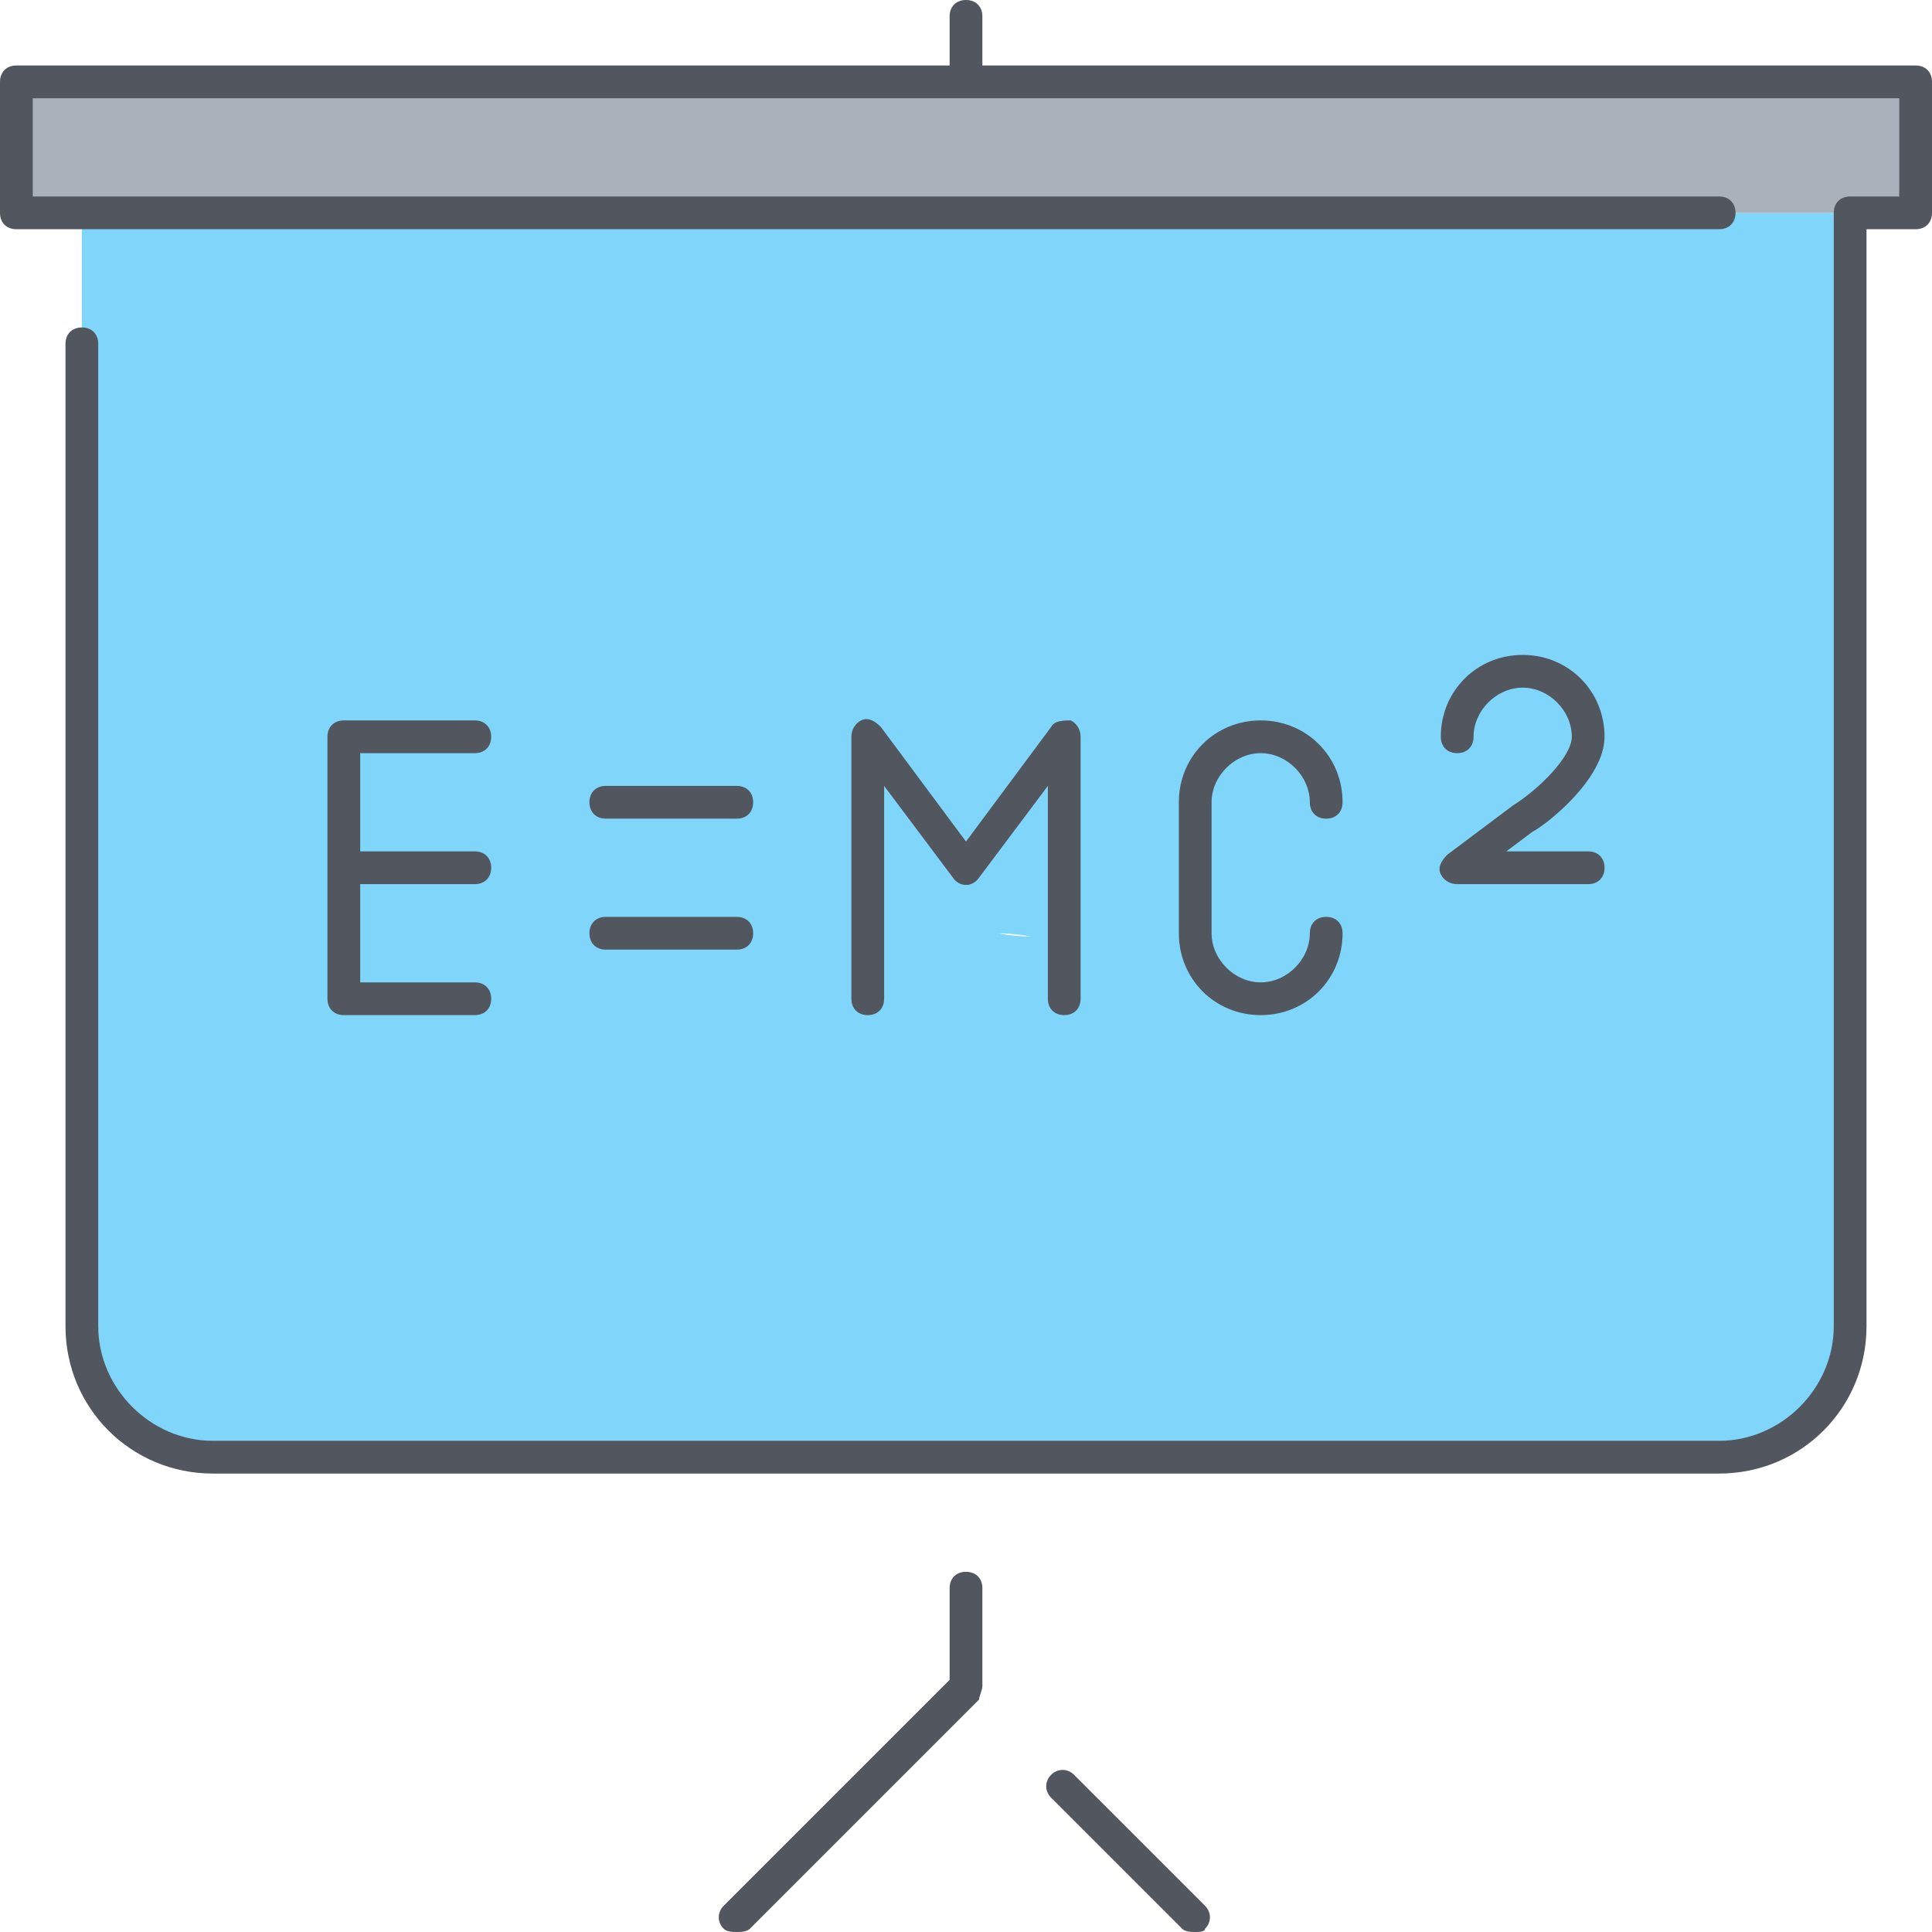 <?xml version="1.0" encoding="iso-8859-1"?>
<!-- Generator: Adobe Illustrator 19.0.0, SVG Export Plug-In . SVG Version: 6.00 Build 0)  -->
<svg version="1.1" id="Layer_1" xmlns="http://www.w3.org/2000/svg" xmlns:xlink="http://www.w3.org/1999/xlink" x="0px" y="0px"
	 viewBox="0 0 503.467 503.467" style="enable-background:new 0 0 503.467 503.467;" xml:space="preserve">
<g transform="translate(1 3)">
	<path style="fill:#80D6FA;" d="M481.133,52.467V342.6c0,18.773-15.36,34.133-34.133,34.133H54.467
		c-18.773,0-34.133-15.36-34.133-34.133V52.467H481.133z M267.8,241.053c-5.12-0.853-8.533-0.853-8.533-0.853
		S262.68,241.053,267.8,241.053L267.8,241.053z"/>
	<polygon style="fill:#AAB1BA;" points="498.2,18.333 498.2,52.467 481.133,52.467 20.333,52.467 3.267,52.467 3.267,18.333 
		250.733,18.333 	"/>
</g>
<path style="fill:#51565F;" d="M311.467,503.467c-0.853,0-2.56,0-3.413-0.853L273.92,468.48c-1.707-1.707-1.707-4.267,0-5.973
	c1.707-1.707,4.267-1.707,5.973,0l34.133,34.133c1.707,1.707,1.707,4.267,0,5.973C314.027,503.467,312.32,503.467,311.467,503.467z
	 M192,503.467c-0.853,0-2.56,0-3.413-0.853c-1.707-1.707-1.707-4.267,0-5.973l58.88-58.88v-23.893c0-2.56,1.707-4.267,4.267-4.267
	c2.56,0,4.267,1.707,4.267,4.267v25.6c0,0.853-0.853,2.56-0.853,3.413l-59.733,59.733C194.56,503.467,192.853,503.467,192,503.467z
	 M448,384H55.467c-21.333,0-38.4-17.067-38.4-38.4v-256c0-2.56,1.707-4.267,4.267-4.267S25.6,87.04,25.6,89.6v256
	c0,16.213,13.653,29.867,29.867,29.867H448c16.213,0,29.867-13.653,29.867-29.867V55.467c0-2.56,1.707-4.267,4.267-4.267h12.8V25.6
	H8.533v25.6H448c2.56,0,4.267,1.707,4.267,4.267c0,2.56-1.707,4.267-4.267,4.267H4.267C1.707,59.733,0,58.027,0,55.467V21.333
	c0-2.56,1.707-4.267,4.267-4.267h243.2v-12.8c0-2.56,1.707-4.267,4.267-4.267C254.293,0,256,1.707,256,4.267v12.8h243.2
	c2.56,0,4.267,1.707,4.267,4.267v34.133c0,2.56-1.707,4.267-4.267,4.267h-12.8V345.6C486.4,366.933,469.333,384,448,384z
	 M328.533,264.533c-11.947,0-21.333-9.387-21.333-21.333v-34.133c0-11.947,9.387-21.333,21.333-21.333s21.333,9.387,21.333,21.333
	c0,2.56-1.707,4.267-4.267,4.267s-4.267-1.707-4.267-4.267c0-6.827-5.973-12.8-12.8-12.8s-12.8,5.973-12.8,12.8V243.2
	c0,6.827,5.973,12.8,12.8,12.8s12.8-5.973,12.8-12.8c0-2.56,1.707-4.267,4.267-4.267s4.267,1.707,4.267,4.267
	C349.867,255.147,340.48,264.533,328.533,264.533z M277.333,264.533c-2.56,0-4.267-1.707-4.267-4.267V204.8l-17.92,23.893
	c-1.707,2.56-5.12,2.56-6.827,0L230.4,204.8v55.467c0,2.56-1.707,4.267-4.267,4.267s-4.267-1.707-4.267-4.267V192
	c0-1.707,0.853-3.413,2.56-4.267c1.707-0.853,3.413,0,5.12,1.707l22.187,29.867l22.187-29.867c0.853-1.707,3.413-1.707,5.12-1.707
	c1.707,0.853,2.56,2.56,2.56,4.267v68.267C281.6,262.827,279.893,264.533,277.333,264.533z M123.733,264.533H89.6
	c-2.56,0-4.267-1.707-4.267-4.267V192c0-2.56,1.707-4.267,4.267-4.267h34.133c2.56,0,4.267,1.707,4.267,4.267
	c0,2.56-1.707,4.267-4.267,4.267H93.867v25.6h29.867c2.56,0,4.267,1.707,4.267,4.267s-1.707,4.267-4.267,4.267H93.867V256h29.867
	c2.56,0,4.267,1.707,4.267,4.267C128,262.827,126.293,264.533,123.733,264.533z M192,247.467h-34.133
	c-2.56,0-4.267-1.707-4.267-4.267s1.707-4.267,4.267-4.267H192c2.56,0,4.267,1.707,4.267,4.267S194.56,247.467,192,247.467z
	 M413.867,230.4h-34.133c-1.707,0-3.413-0.853-4.267-2.56c-0.853-1.707,0-3.413,1.707-5.12l17.067-12.8
	c6.827-4.267,15.36-12.8,15.36-17.92c0-6.827-5.973-12.8-12.8-12.8S384,185.173,384,192c0,2.56-1.707,4.267-4.267,4.267
	c-2.56,0-4.267-1.707-4.267-4.267c0-11.947,9.387-21.333,21.333-21.333s21.333,9.387,21.333,21.333
	c0,11.093-15.36,23.04-18.773,24.747l-6.827,5.12h21.333c2.56,0,4.267,1.707,4.267,4.267S416.427,230.4,413.867,230.4z M192,213.333
	h-34.133c-2.56,0-4.267-1.707-4.267-4.267c0-2.56,1.707-4.267,4.267-4.267H192c2.56,0,4.267,1.707,4.267,4.267
	C196.267,211.627,194.56,213.333,192,213.333z"/>
<g>
</g>
<g>
</g>
<g>
</g>
<g>
</g>
<g>
</g>
<g>
</g>
<g>
</g>
<g>
</g>
<g>
</g>
<g>
</g>
<g>
</g>
<g>
</g>
<g>
</g>
<g>
</g>
<g>
</g>
</svg>
